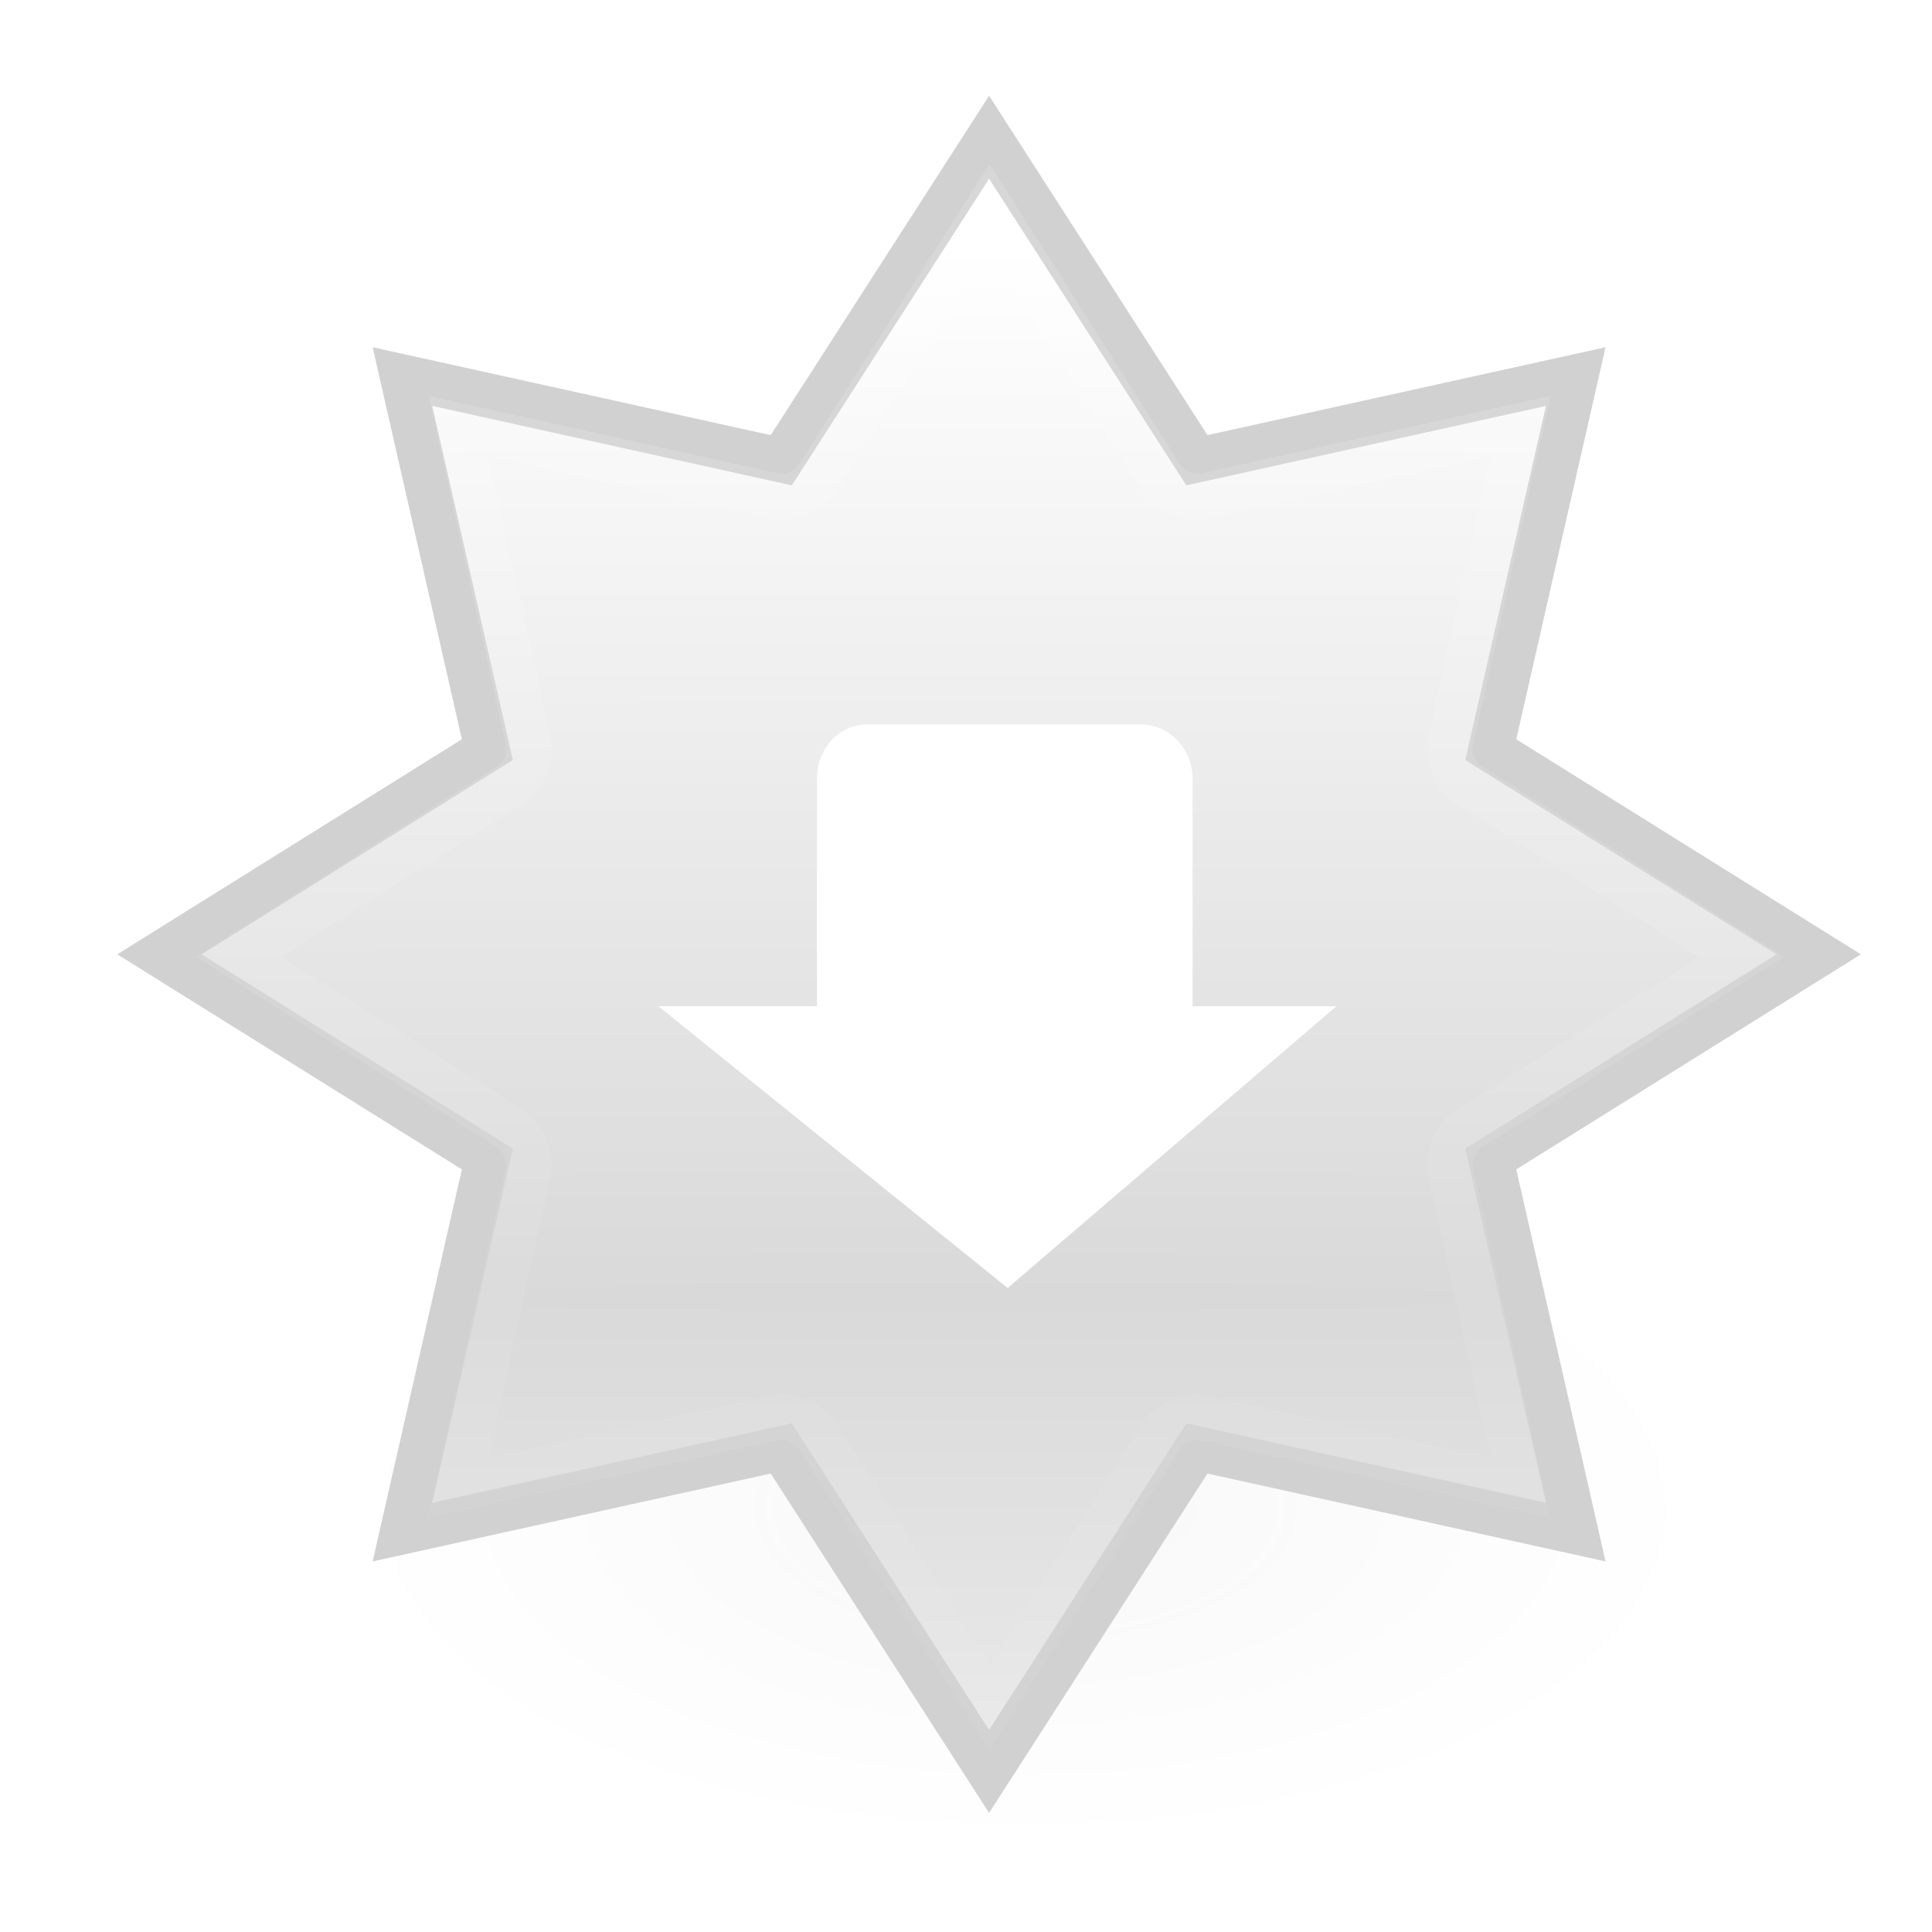 <?xml version="1.0" encoding="UTF-8" standalone="no"?>
<!-- Created with Inkscape (http://www.inkscape.org/) -->

<svg
   xmlns:dc="http://purl.org/dc/elements/1.1/"
   xmlns:cc="http://creativecommons.org/ns#"
   xmlns:rdf="http://www.w3.org/1999/02/22-rdf-syntax-ns#"
   xmlns:svg="http://www.w3.org/2000/svg"
   xmlns="http://www.w3.org/2000/svg"
   xmlns:xlink="http://www.w3.org/1999/xlink"
   xmlns:sodipodi="http://sodipodi.sourceforge.net/DTD/sodipodi-0.dtd"
   xmlns:inkscape="http://www.inkscape.org/namespaces/inkscape"
   version="1.0"
   width="48"
   height="48"
   id="svg7854"
   inkscape:version="0.48.1 r9760"
   sodipodi:docname="software-update-available-gray.svg">
  <sodipodi:namedview
     pagecolor="#ffffff"
     bordercolor="#666666"
     borderopacity="1"
     objecttolerance="10"
     gridtolerance="10"
     guidetolerance="10"
     inkscape:pageopacity="0"
     inkscape:pageshadow="2"
     inkscape:window-width="958"
     inkscape:window-height="804"
     id="namedview3433"
     showgrid="false"
     inkscape:zoom="3.4832638"
     inkscape:cx="2.2130945"
     inkscape:cy="17.717015"
     inkscape:window-x="0"
     inkscape:window-y="0"
     inkscape:window-maximized="0"
     inkscape:current-layer="layer2" />
  <defs
     id="defs7856">
    <linearGradient
       id="linearGradient5202">
      <stop
         offset="0"
         style="stop-color:#ffffff;stop-opacity:1"
         id="stop5204" />
      <stop
         offset="1"
         style="stop-color:#ffffff;stop-opacity:0"
         id="stop5206" />
    </linearGradient>
    <linearGradient
       id="linearGradient5190">
      <stop
         offset="0"
         style="stop-color:#242424;stop-opacity:1"
         id="stop5192" />
      <stop
         offset="1"
         style="stop-color:#ffffff;stop-opacity:1"
         id="stop5194" />
    </linearGradient>
    <linearGradient
       id="linearGradient5130">
      <stop
         offset="0"
         style="stop-color:#242424;stop-opacity:1"
         id="stop5132" />
      <stop
         offset="1"
         style="stop-color:#242424;stop-opacity:0"
         id="stop5134" />
    </linearGradient>
    <radialGradient
       gradientTransform="matrix(1,0,0,0.5,0,19.25)"
       gradientUnits="userSpaceOnUse"
       xlink:href="#linearGradient5130"
       id="radialGradient5136"
       fy="38.5"
       fx="22"
       r="13"
       cy="38.5"
       cx="22" />
    <filter
       id="filter5186"
       color-interpolation-filters="sRGB"
       height="1"
       width="1"
       y="0"
       x="0">
      <feGaussianBlur
         stdDeviation="1.88"
         id="feGaussianBlur5188"
         result="fbSourceGraphic" />
      <feColorMatrix
         result="fbSourceGraphicAlpha"
         in="fbSourceGraphic"
         values="0 0 0 -1 0 0 0 0 -1 0 0 0 0 -1 0 0 0 0 1 0"
         id="feColorMatrix3380" />
      <feColorMatrix
         id="feColorMatrix3382"
         type="saturate"
         values="0"
         in="fbSourceGraphic" />
    </filter>
    <radialGradient
       gradientTransform="matrix(0,-1.252,47.292,0,-1418.02,57.387)"
       gradientUnits="userSpaceOnUse"
       xlink:href="#linearGradient5190"
       id="radialGradient5200"
       fy="30.439"
       fx="21.525"
       r="18.888"
       cy="30.439"
       cx="21.525" />
    <linearGradient
       gradientUnits="userSpaceOnUse"
       xlink:href="#linearGradient5202"
       id="linearGradient5208"
       y2="49.613"
       x2="22.109"
       y1="11.344"
       x1="22.109" />
    <filter
       id="filter3368"
       color-interpolation-filters="sRGB"
       height="1"
       width="1"
       y="0"
       x="0">
      <feColorMatrix
         id="feColorMatrix3370"
         type="saturate"
         values="0" />
    </filter>
    <filter
       id="filter3372"
       color-interpolation-filters="sRGB"
       height="1"
       width="1"
       y="0"
       x="0">
      <feColorMatrix
         id="feColorMatrix3374"
         type="saturate"
         values="0" />
    </filter>
    <filter
       id="filter3376"
       color-interpolation-filters="sRGB"
       height="1"
       width="1"
       y="0"
       x="0">
      <feColorMatrix
         id="feColorMatrix3378"
         type="saturate"
         values="0" />
    </filter>
    <radialGradient
       gradientTransform="matrix(1,0,0,0.5,0,19.25)"
       gradientUnits="userSpaceOnUse"
       xlink:href="#linearGradient5130-39"
       id="radialGradient5136-874"
       fy="38.5"
       fx="22"
       r="13"
       cy="38.5"
       cx="22" />
    <linearGradient
       id="linearGradient5130-39">
      <stop
         offset="0"
         style="stop-color:#242424;stop-opacity:1"
         id="stop3462" />
      <stop
         offset="1"
         style="stop-color:#242424;stop-opacity:0"
         id="stop3464" />
    </linearGradient>
    <radialGradient
       gradientTransform="matrix(0,-1.252,47.292,0,-1418.02,57.387)"
       gradientUnits="userSpaceOnUse"
       xlink:href="#linearGradient5190-150"
       id="radialGradient5200-562"
       fy="30.439"
       fx="21.525"
       r="18.888"
       cy="30.439"
       cx="21.525" />
    <linearGradient
       id="linearGradient5190-150">
      <stop
         offset="0"
         style="stop-color:#242424;stop-opacity:1"
         id="stop3468" />
      <stop
         offset="1"
         style="stop-color:#ffffff;stop-opacity:1"
         id="stop3470" />
    </linearGradient>
    <linearGradient
       gradientUnits="userSpaceOnUse"
       xlink:href="#linearGradient5202-923"
       id="linearGradient5208-452"
       y2="49.613"
       x2="22.109"
       y1="11.344"
       x1="22.109" />
    <linearGradient
       id="linearGradient5202-923">
      <stop
         offset="0"
         style="stop-color:#ffffff;stop-opacity:1"
         id="stop3474" />
      <stop
         offset="1"
         style="stop-color:#ffffff;stop-opacity:0"
         id="stop3476" />
    </linearGradient>
    <radialGradient
       gradientTransform="matrix(1,0,0,0.5,0,19.25)"
       gradientUnits="userSpaceOnUse"
       xlink:href="#linearGradient5130-39-2"
       id="radialGradient5136-874-23"
       fy="38.5"
       fx="22"
       r="13"
       cy="38.5"
       cx="22" />
    <linearGradient
       id="linearGradient5130-39-2">
      <stop
         offset="0"
         style="stop-color:#242424;stop-opacity:1"
         id="stop3564" />
      <stop
         offset="1"
         style="stop-color:#242424;stop-opacity:0"
         id="stop3566" />
    </linearGradient>
    <radialGradient
       gradientTransform="matrix(0,-1.252,47.292,0,-1418.02,57.387)"
       gradientUnits="userSpaceOnUse"
       xlink:href="#linearGradient5190-150-448"
       id="radialGradient5200-562-464"
       fy="30.439"
       fx="21.525"
       r="18.888"
       cy="30.439"
       cx="21.525" />
    <linearGradient
       id="linearGradient5190-150-448">
      <stop
         offset="0"
         style="stop-color:#242424;stop-opacity:1"
         id="stop3570" />
      <stop
         offset="1"
         style="stop-color:#ffffff;stop-opacity:1"
         id="stop3572" />
    </linearGradient>
    <linearGradient
       gradientUnits="userSpaceOnUse"
       xlink:href="#linearGradient5202-923-378"
       id="linearGradient5208-452-268"
       y2="49.613"
       x2="22.109"
       y1="11.344"
       x1="22.109" />
    <linearGradient
       id="linearGradient5202-923-378">
      <stop
         offset="0"
         style="stop-color:#ffffff;stop-opacity:1"
         id="stop3576" />
      <stop
         offset="1"
         style="stop-color:#ffffff;stop-opacity:0"
         id="stop3578" />
    </linearGradient>
    <radialGradient
       gradientTransform="matrix(1,0,0,0.5,0,19.25)"
       gradientUnits="userSpaceOnUse"
       xlink:href="#linearGradient5130-39-2-46"
       id="radialGradient5136-874-23-858"
       fy="38.5"
       fx="22"
       r="13"
       cy="38.5"
       cx="22" />
    <linearGradient
       id="linearGradient5130-39-2-46">
      <stop
         offset="0"
         style="stop-color:#303030;stop-opacity:1"
         id="stop3690" />
      <stop
         offset="1"
         style="stop-color:#303030;stop-opacity:0"
         id="stop3692" />
    </linearGradient>
    <radialGradient
       gradientTransform="matrix(0,-1.252,47.292,0,-1418.02,57.387)"
       gradientUnits="userSpaceOnUse"
       xlink:href="#linearGradient5190-150-448-971"
       id="radialGradient5200-562-464-314"
       fy="30.439"
       fx="21.525"
       r="18.888"
       cy="30.439"
       cx="21.525" />
    <linearGradient
       id="linearGradient5190-150-448-971">
      <stop
         offset="0"
         style="stop-color:#303030;stop-opacity:1"
         id="stop3696" />
      <stop
         offset="1"
         style="stop-color:#ffffff;stop-opacity:1"
         id="stop3698" />
    </linearGradient>
    <linearGradient
       gradientUnits="userSpaceOnUse"
       xlink:href="#linearGradient5202-923-378-141"
       id="linearGradient5208-452-268-801"
       y2="49.613"
       x2="22.109"
       y1="11.344"
       x1="22.109" />
    <linearGradient
       id="linearGradient5202-923-378-141">
      <stop
         offset="0"
         style="stop-color:#ffffff;stop-opacity:1"
         id="stop3702" />
      <stop
         offset="1"
         style="stop-color:#ffffff;stop-opacity:0"
         id="stop3704" />
    </linearGradient>
    <radialGradient
       gradientTransform="matrix(1,0,0,0.5,0,19.25)"
       gradientUnits="userSpaceOnUse"
       xlink:href="#linearGradient5130-39-2-46-657"
       id="radialGradient5136-874-23-858-654"
       fy="38.5"
       fx="22"
       r="13"
       cy="38.5"
       cx="22" />
    <linearGradient
       id="linearGradient5130-39-2-46-657">
      <stop
         offset="0"
         style="stop-color:#3c3c3c;stop-opacity:1"
         id="stop3840" />
      <stop
         offset="1"
         style="stop-color:#3c3c3c;stop-opacity:0"
         id="stop3842" />
    </linearGradient>
    <radialGradient
       gradientTransform="matrix(0,-1.252,47.292,0,-1418.02,57.387)"
       gradientUnits="userSpaceOnUse"
       xlink:href="#linearGradient5190-150-448-971-527"
       id="radialGradient5200-562-464-314-951"
       fy="30.439"
       fx="21.525"
       r="18.888"
       cy="30.439"
       cx="21.525" />
    <linearGradient
       id="linearGradient5190-150-448-971-527">
      <stop
         offset="0"
         style="stop-color:#3c3c3c;stop-opacity:1"
         id="stop3846" />
      <stop
         offset="1"
         style="stop-color:#ffffff;stop-opacity:1"
         id="stop3848" />
    </linearGradient>
    <linearGradient
       gradientUnits="userSpaceOnUse"
       xlink:href="#linearGradient5202-923-378-141-242"
       id="linearGradient5208-452-268-801-362"
       y2="49.613"
       x2="22.109"
       y1="11.344"
       x1="22.109" />
    <linearGradient
       id="linearGradient5202-923-378-141-242">
      <stop
         offset="0"
         style="stop-color:#ffffff;stop-opacity:1"
         id="stop3852" />
      <stop
         offset="1"
         style="stop-color:#ffffff;stop-opacity:0"
         id="stop3854" />
    </linearGradient>
    <radialGradient
       gradientTransform="matrix(1,0,0,0.5,0,19.25)"
       gradientUnits="userSpaceOnUse"
       xlink:href="#linearGradient5130-39-2-46-657-873"
       id="radialGradient5136-874-23-858-654-38"
       fy="38.5"
       fx="22"
       r="13"
       cy="38.5"
       cx="22" />
    <linearGradient
       id="linearGradient5130-39-2-46-657-873">
      <stop
         offset="0"
         style="stop-color:#484848;stop-opacity:1"
         id="stop4014" />
      <stop
         offset="1"
         style="stop-color:#484848;stop-opacity:0"
         id="stop4016" />
    </linearGradient>
    <radialGradient
       gradientTransform="matrix(0,-1.252,47.292,0,-1418.02,57.387)"
       gradientUnits="userSpaceOnUse"
       xlink:href="#linearGradient5190-150-448-971-527-541"
       id="radialGradient5200-562-464-314-951-977"
       fy="30.439"
       fx="21.525"
       r="18.888"
       cy="30.439"
       cx="21.525" />
    <linearGradient
       id="linearGradient5190-150-448-971-527-541">
      <stop
         offset="0"
         style="stop-color:#484848;stop-opacity:1"
         id="stop4020" />
      <stop
         offset="1"
         style="stop-color:#ffffff;stop-opacity:1"
         id="stop4022" />
    </linearGradient>
    <linearGradient
       gradientUnits="userSpaceOnUse"
       xlink:href="#linearGradient5202-923-378-141-242-232"
       id="linearGradient5208-452-268-801-362-34"
       y2="49.613"
       x2="22.109"
       y1="11.344"
       x1="22.109" />
    <linearGradient
       id="linearGradient5202-923-378-141-242-232">
      <stop
         offset="0"
         style="stop-color:#ffffff;stop-opacity:1"
         id="stop4026" />
      <stop
         offset="1"
         style="stop-color:#ffffff;stop-opacity:0"
         id="stop4028" />
    </linearGradient>
  </defs>
  <g
     id="layer1">
    <path
       style="opacity:0.434;color:#000000;fill:url(#radialGradient5136-874-23-858-654-38);fill-opacity:1;fill-rule:nonzero;stroke:none;stroke-width:1;marker:none;visibility:visible;display:inline;overflow:visible;filter:url(#filter5186);enable-background:accumulate"
       id="path4551"
       transform="matrix(1.326,0,0,1.306,-3.694,-12.797)"
       d="m 35,38.5 a 13,6.5 0 1 1 -26,0 13,6.5 0 1 1 26,0 z" />
    <path
       style="color:#000000;fill:url(#radialGradient5200-562-464-314-951-977);fill-opacity:1;fill-rule:nonzero;stroke:#242424;stroke-width:1;stroke-linecap:butt;stroke-linejoin:miter;stroke-miterlimit:4;stroke-opacity:1;stroke-dasharray:none;stroke-dashoffset:0;marker:none;visibility:visible;display:inline;overflow:visible;filter:url(#filter3376);enable-background:accumulate"
       id="path4547"
       transform="matrix(1.121,0,0,1.104,-0.197,-1.374)"
       d="M 35.099,35.723 26.703,33.841 22.097,41.109 17.491,33.841 9.095,35.723 10.977,27.327 3.709,22.721 10.977,18.115 9.095,9.719 l 8.396,1.883 4.606,-7.269 4.606,7.269 8.396,-1.883 -1.883,8.396 7.269,4.606 -7.269,4.606 z" />
    <path
       style="opacity:0.337;color:#000000;fill:none;stroke:url(#linearGradient5208-452-268-801-362-34);stroke-width:1;stroke-linecap:butt;stroke-linejoin:miter;stroke-miterlimit:4;stroke-opacity:1;stroke-dasharray:none;stroke-dashoffset:0;marker:none;visibility:visible;display:inline;overflow:visible;filter:url(#filter3372);enable-background:accumulate"
       id="path5198"
       transform="matrix(1.126,0,0,1.126,-0.294,-1.809)"
       d="M 22.094,6.156 18.312,12.125 a 0.97,0.97 0 0 1 -1.031,0.406 L 10.375,11 11.906,17.906 A 0.97,0.97 0 0 1 11.5,18.938 L 5.531,22.719 11.5,26.5 a 0.97,0.97 0 0 1 0.406,1.031 L 10.375,34.438 17.281,32.906 a 0.97,0.97 0 0 1 1.031,0.406 l 3.781,5.969 3.781,-5.969 a 0.97,0.97 0 0 1 1.031,-0.406 L 33.812,34.438 32.281,27.531 A 0.97,0.97 0 0 1 32.688,26.5 l 6,-3.781 -6,-3.781 A 0.97,0.97 0 0 1 32.281,17.906 L 33.812,11 26.906,12.531 A 0.97,0.97 0 0 1 25.875,12.125 L 22.094,6.156 z" />
    <path
       style="color:#000000;fill:#ffffff;fill-opacity:1;fill-rule:nonzero;stroke:none;stroke-width:0.907;marker:none;visibility:visible;display:inline;overflow:visible;filter:url(#filter3368);enable-background:accumulate"
       id="rect4610"
       d="m 21.536,18 c -0.694,0 -1.24,0.599 -1.24,1.349 l 0,5.651 -3.938,0 8.677,7 8.167,-7 -3.573,0 0,-5.651 C 29.63,18.599 29.048,18 28.354,18 l -6.818,0 z" />
  </g>
  <g
     inkscape:groupmode="layer"
     id="layer2"
     inkscape:label="topp">
    <rect
       style="fill:#ffffff;fill-rule:evenodd;stroke:none;stroke-width:1px;stroke-linecap:butt;stroke-linejoin:miter;stroke-opacity:1;fill-opacity:0.791"
       id="rect4126"
       width="48.231"
       height="48.518"
       x="0"
       y="0.056" />
  </g>
</svg>
